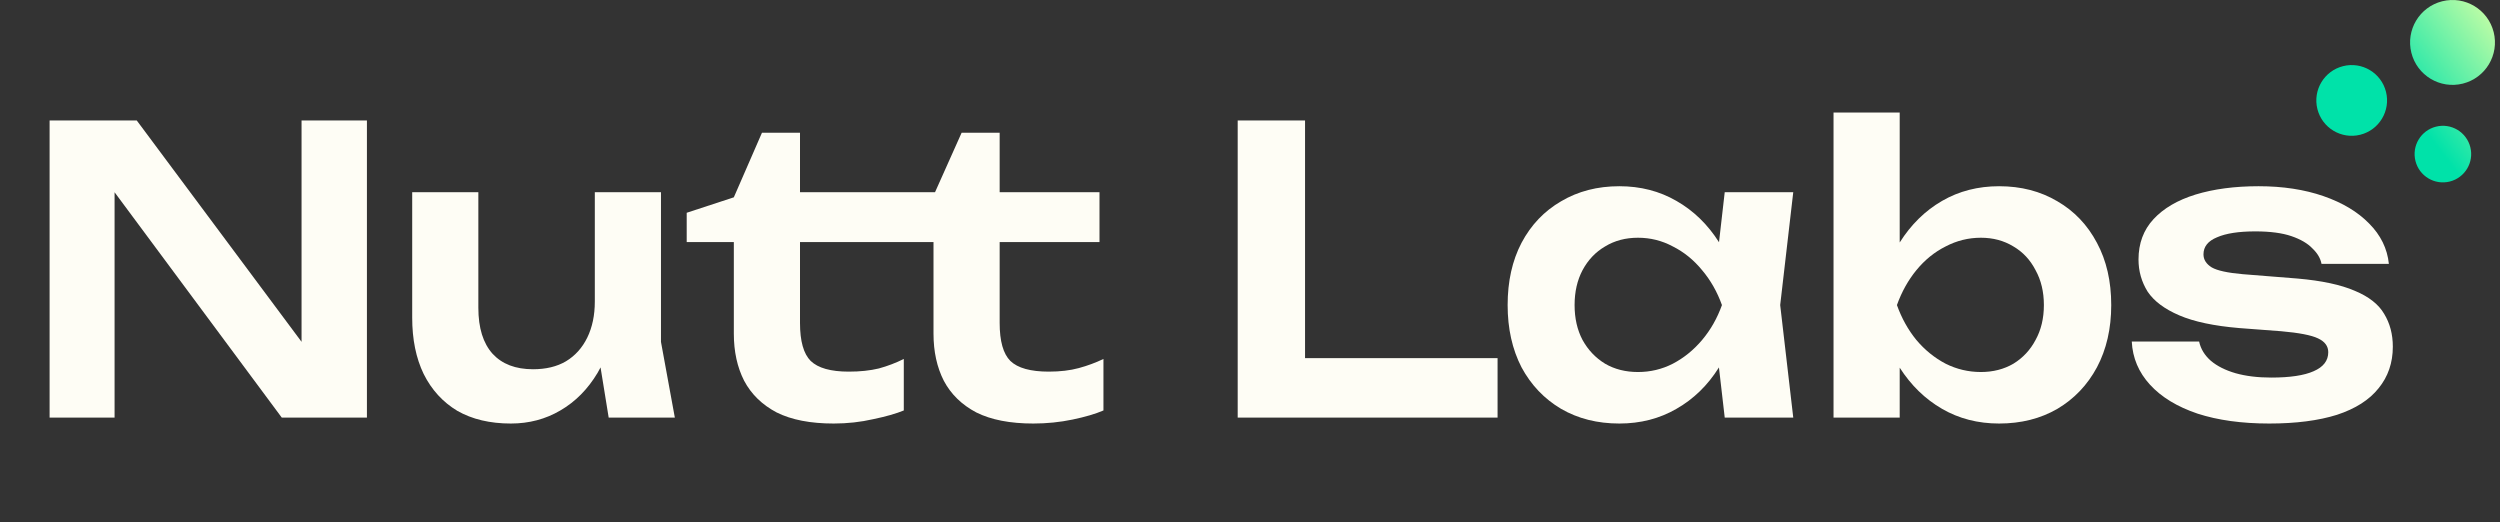<svg width="182" height="38" viewBox="0 0 182 38" fill="none" xmlns="http://www.w3.org/2000/svg">
<rect x="0" y="0" width="182" height="38" fill="#333333" stroke="none"/>
<path d="M23.655 27.17L21.953 27.43V8.77H26.712V30.4H20.512L6.668 11.741L8.341 11.481V30.4H3.611V8.77H9.956L23.655 27.17Z" fill="#FEFDF5"/>
<path d="M37.189 30.833C35.67 30.833 34.372 30.525 33.295 29.91C32.238 29.275 31.421 28.381 30.844 27.228C30.286 26.074 30.008 24.709 30.008 23.132V13.99H34.824V22.411C34.824 23.873 35.17 24.988 35.862 25.757C36.554 26.507 37.535 26.881 38.804 26.881C39.746 26.881 40.544 26.689 41.197 26.305C41.87 25.901 42.389 25.324 42.755 24.574C43.12 23.825 43.303 22.95 43.303 21.95L44.86 22.786C44.668 24.478 44.216 25.93 43.505 27.141C42.793 28.333 41.889 29.246 40.794 29.881C39.717 30.515 38.515 30.833 37.189 30.833ZM44.312 30.4L43.303 24.171V13.99H48.119V24.892L49.128 30.4H44.312Z" fill="#FEFDF5"/>
<path d="M49.992 17.624V15.49L53.423 14.365L55.471 9.664H58.24V13.99H65.507V17.624H58.24V23.507C58.24 24.834 58.499 25.757 59.018 26.276C59.557 26.795 60.48 27.055 61.787 27.055C62.614 27.055 63.344 26.978 63.979 26.824C64.613 26.651 65.219 26.42 65.796 26.132V29.881C65.238 30.112 64.498 30.323 63.575 30.515C62.652 30.727 61.691 30.833 60.691 30.833C58.999 30.833 57.615 30.563 56.538 30.025C55.481 29.468 54.692 28.698 54.173 27.718C53.673 26.737 53.423 25.593 53.423 24.286V17.624H49.992ZM64.527 17.624V13.99H70.064L67.065 16.24L70.006 9.664H72.775V13.99H80.043V17.624H72.775V23.507C72.775 24.834 73.034 25.757 73.554 26.276C74.092 26.795 75.025 27.055 76.351 27.055C77.178 27.055 77.908 26.968 78.543 26.795C79.177 26.622 79.773 26.401 80.331 26.132V29.881C79.754 30.131 79.004 30.352 78.082 30.544C77.159 30.736 76.207 30.833 75.226 30.833C73.534 30.833 72.15 30.563 71.073 30.025C70.016 29.468 69.228 28.698 68.709 27.718C68.209 26.737 67.959 25.593 67.959 24.286V17.624H64.527Z" fill="#FEFDF5"/>
<path d="M95.007 8.77V28.237L92.786 26.074H109.023V30.4H90.104V8.77H95.007Z" fill="#FEFDF5"/>
<path d="M125.56 30.4L124.868 24.401L125.647 22.209L124.868 20.047L125.56 13.99H130.549L129.598 22.209L130.549 30.4H125.56ZM126.829 22.209C126.522 23.94 125.954 25.459 125.128 26.766C124.32 28.054 123.291 29.054 122.042 29.765C120.811 30.477 119.427 30.833 117.889 30.833C116.293 30.833 114.88 30.477 113.649 29.765C112.419 29.035 111.458 28.026 110.765 26.737C110.092 25.43 109.756 23.921 109.756 22.209C109.756 20.479 110.092 18.97 110.765 17.682C111.458 16.374 112.419 15.365 113.649 14.653C114.88 13.923 116.293 13.557 117.889 13.557C119.427 13.557 120.811 13.913 122.042 14.625C123.291 15.336 124.33 16.345 125.156 17.653C125.983 18.941 126.541 20.46 126.829 22.209ZM114.63 22.209C114.63 23.171 114.822 24.017 115.207 24.747C115.61 25.478 116.158 26.055 116.851 26.478C117.543 26.881 118.341 27.083 119.244 27.083C120.148 27.083 120.994 26.881 121.782 26.478C122.59 26.055 123.301 25.478 123.916 24.747C124.532 24.017 125.012 23.171 125.358 22.209C125.012 21.248 124.532 20.402 123.916 19.672C123.301 18.922 122.59 18.345 121.782 17.941C120.994 17.518 120.148 17.307 119.244 17.307C118.341 17.307 117.543 17.518 116.851 17.941C116.158 18.345 115.61 18.922 115.207 19.672C114.822 20.402 114.63 21.248 114.63 22.209Z" fill="#FEFDF5"/>
<path d="M133.481 8.193H138.298V19.21L137.634 20.508V24.084L138.298 25.411V30.4H133.481V8.193ZM136.596 22.209C136.904 20.46 137.471 18.941 138.298 17.653C139.124 16.345 140.153 15.336 141.384 14.625C142.614 13.913 143.998 13.557 145.536 13.557C147.132 13.557 148.545 13.923 149.776 14.653C151.006 15.365 151.968 16.374 152.66 17.682C153.352 18.97 153.698 20.479 153.698 22.209C153.698 23.921 153.352 25.43 152.66 26.737C151.968 28.026 151.006 29.035 149.776 29.765C148.545 30.477 147.132 30.833 145.536 30.833C143.998 30.833 142.614 30.477 141.384 29.765C140.153 29.054 139.124 28.054 138.298 26.766C137.49 25.459 136.923 23.94 136.596 22.209ZM148.795 22.209C148.795 21.248 148.594 20.402 148.19 19.672C147.805 18.922 147.267 18.345 146.575 17.941C145.883 17.518 145.094 17.307 144.21 17.307C143.306 17.307 142.451 17.518 141.643 17.941C140.836 18.345 140.124 18.922 139.509 19.672C138.913 20.402 138.442 21.248 138.096 22.209C138.442 23.171 138.913 24.017 139.509 24.747C140.124 25.478 140.836 26.055 141.643 26.478C142.451 26.881 143.306 27.083 144.21 27.083C145.094 27.083 145.883 26.881 146.575 26.478C147.267 26.055 147.805 25.478 148.19 24.747C148.594 24.017 148.795 23.171 148.795 22.209Z" fill="#FEFDF5"/>
<path d="M174.198 25.238C174.198 26.41 173.852 27.42 173.16 28.266C172.487 29.112 171.478 29.756 170.132 30.198C168.786 30.621 167.142 30.833 165.2 30.833C163.201 30.833 161.461 30.592 159.98 30.112C158.5 29.612 157.346 28.91 156.52 28.006C155.693 27.103 155.251 26.055 155.193 24.863H160.096C160.211 25.401 160.499 25.872 160.961 26.276C161.422 26.66 162.018 26.958 162.749 27.17C163.499 27.381 164.364 27.487 165.345 27.487C166.71 27.487 167.738 27.333 168.43 27.026C169.142 26.718 169.497 26.257 169.497 25.641C169.497 25.199 169.248 24.863 168.748 24.632C168.267 24.401 167.373 24.228 166.066 24.113L163.008 23.882C161.182 23.728 159.73 23.421 158.654 22.959C157.577 22.498 156.808 21.921 156.346 21.229C155.904 20.518 155.683 19.739 155.683 18.893C155.683 17.72 156.048 16.739 156.779 15.951C157.51 15.163 158.529 14.567 159.836 14.163C161.163 13.759 162.691 13.557 164.422 13.557C166.19 13.557 167.767 13.798 169.151 14.278C170.536 14.759 171.641 15.422 172.468 16.268C173.314 17.114 173.795 18.095 173.91 19.21H169.007C168.93 18.806 168.709 18.431 168.344 18.085C167.998 17.72 167.488 17.422 166.815 17.191C166.142 16.961 165.268 16.845 164.191 16.845C162.98 16.845 162.047 16.989 161.393 17.278C160.74 17.547 160.413 17.96 160.413 18.518C160.413 18.902 160.615 19.22 161.019 19.47C161.422 19.7 162.172 19.864 163.268 19.96L167.248 20.277C169.017 20.431 170.411 20.729 171.43 21.171C172.449 21.594 173.16 22.152 173.564 22.844C173.987 23.536 174.198 24.334 174.198 25.238Z" fill="#FEFDF5"/>
<path d="M171.829 9.809C173.208 9.463 174.046 8.064 173.701 6.685C173.355 5.306 171.957 4.469 170.578 4.815C169.199 5.161 168.361 6.559 168.706 7.938C169.052 9.317 170.45 10.155 171.829 9.809Z" fill="url(#paint0_linear_343_33)"/>
<path d="M178.343 13.216C179.447 12.939 180.117 11.82 179.84 10.717C179.564 9.614 178.445 8.943 177.342 9.22C176.238 9.497 175.568 10.615 175.845 11.719C176.121 12.822 177.24 13.492 178.343 13.216Z" fill="url(#paint1_linear_343_33)"/>
<path d="M179.294 6.087C180.949 5.672 181.955 3.994 181.54 2.339C181.125 0.684 179.447 -0.321 177.792 0.093C176.137 0.508 175.132 2.186 175.547 3.841C175.961 5.496 177.639 6.502 179.294 6.087Z" fill="url(#paint2_linear_343_33)"/>
<defs>
<linearGradient id="paint0_linear_343_33" x1="181.666" y1="-3.24757e-05" x2="173.821" y2="6.056" gradientUnits="userSpaceOnUse">
<stop stop-color="#D3FFA5"/>
<stop offset="1" stop-color="#00E2A9"/>
</linearGradient>
<linearGradient id="paint1_linear_343_33" x1="181.666" y1="-3.24757e-05" x2="173.821" y2="6.056" gradientUnits="userSpaceOnUse">
<stop stop-color="#D3FFA5"/>
<stop offset="1" stop-color="#00E2A9"/>
</linearGradient>
<linearGradient id="paint2_linear_343_33" x1="181.666" y1="-3.24757e-05" x2="173.821" y2="6.056" gradientUnits="userSpaceOnUse">
<stop stop-color="#D3FFA5"/>
<stop offset="1" stop-color="#00E2A9"/>
</linearGradient>
</defs>
</svg>
